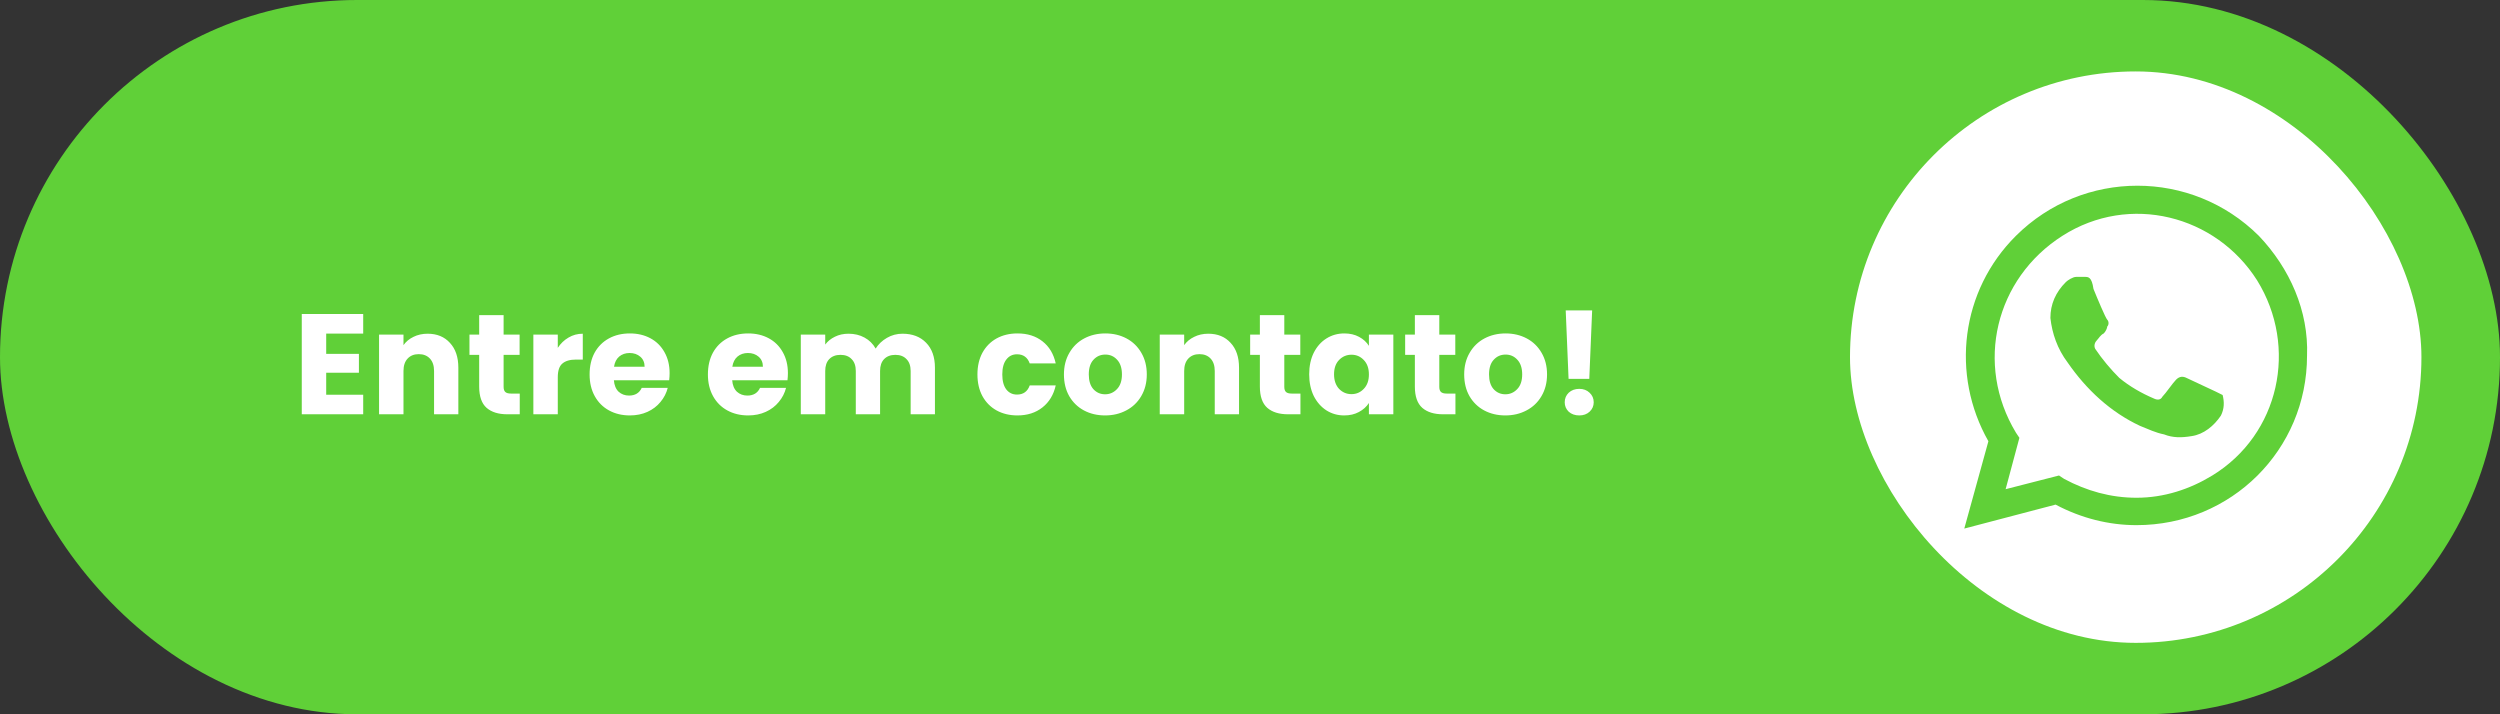 <svg width="350" height="100" viewBox="0 0 350 100" fill="none" xmlns="http://www.w3.org/2000/svg">
<rect x="0" y="0" width="350" height="100" fill="#333333" stroke="none"/>
<rect width="350" height="100" rx="50" fill="#60D038"/>
<path d="M45.668 46.7V49.54H50.248V52.18H45.668V55.26H50.848V58H42.248V43.96H50.848V46.7H45.668ZM59.868 46.72C61.175 46.72 62.215 47.147 62.988 48C63.775 48.84 64.168 50 64.168 51.48V58H60.768V51.94C60.768 51.193 60.575 50.613 60.188 50.2C59.801 49.787 59.282 49.58 58.628 49.58C57.975 49.58 57.455 49.787 57.068 50.2C56.681 50.613 56.488 51.193 56.488 51.94V58H53.068V46.84H56.488V48.32C56.835 47.827 57.301 47.44 57.888 47.16C58.475 46.867 59.135 46.72 59.868 46.72ZM72.765 55.1V58H71.025C69.785 58 68.818 57.7 68.125 57.1C67.431 56.487 67.085 55.493 67.085 54.12V49.68H65.725V46.84H67.085V44.12H70.505V46.84H72.745V49.68H70.505V54.16C70.505 54.493 70.585 54.733 70.745 54.88C70.905 55.027 71.171 55.1 71.545 55.1H72.765ZM78.09 48.7C78.49 48.087 78.99 47.607 79.59 47.26C80.19 46.9 80.856 46.72 81.59 46.72V50.34H80.65C79.796 50.34 79.156 50.527 78.73 50.9C78.303 51.26 78.09 51.9 78.09 52.82V58H74.67V46.84H78.09V48.7ZM93.744 52.24C93.744 52.56 93.724 52.893 93.684 53.24H85.944C85.998 53.933 86.218 54.467 86.604 54.84C87.004 55.2 87.491 55.38 88.064 55.38C88.918 55.38 89.511 55.02 89.844 54.3H93.484C93.298 55.033 92.958 55.693 92.464 56.28C91.984 56.867 91.378 57.327 90.644 57.66C89.911 57.993 89.091 58.16 88.184 58.16C87.091 58.16 86.118 57.927 85.264 57.46C84.411 56.993 83.744 56.327 83.264 55.46C82.784 54.593 82.544 53.58 82.544 52.42C82.544 51.26 82.778 50.247 83.244 49.38C83.724 48.513 84.391 47.847 85.244 47.38C86.098 46.913 87.078 46.68 88.184 46.68C89.264 46.68 90.224 46.907 91.064 47.36C91.904 47.813 92.558 48.46 93.024 49.3C93.504 50.14 93.744 51.12 93.744 52.24ZM90.244 51.34C90.244 50.753 90.044 50.287 89.644 49.94C89.244 49.593 88.744 49.42 88.144 49.42C87.571 49.42 87.084 49.587 86.684 49.92C86.298 50.253 86.058 50.727 85.964 51.34H90.244ZM110.307 52.24C110.307 52.56 110.287 52.893 110.247 53.24H102.507C102.56 53.933 102.78 54.467 103.167 54.84C103.567 55.2 104.054 55.38 104.627 55.38C105.48 55.38 106.074 55.02 106.407 54.3H110.047C109.86 55.033 109.52 55.693 109.027 56.28C108.547 56.867 107.94 57.327 107.207 57.66C106.474 57.993 105.654 58.16 104.747 58.16C103.654 58.16 102.68 57.927 101.827 57.46C100.974 56.993 100.307 56.327 99.827 55.46C99.347 54.593 99.107 53.58 99.107 52.42C99.107 51.26 99.34 50.247 99.807 49.38C100.287 48.513 100.954 47.847 101.807 47.38C102.66 46.913 103.64 46.68 104.747 46.68C105.827 46.68 106.787 46.907 107.627 47.36C108.467 47.813 109.12 48.46 109.587 49.3C110.067 50.14 110.307 51.12 110.307 52.24ZM106.807 51.34C106.807 50.753 106.607 50.287 106.207 49.94C105.807 49.593 105.307 49.42 104.707 49.42C104.134 49.42 103.647 49.587 103.247 49.92C102.86 50.253 102.62 50.727 102.527 51.34H106.807ZM126.351 46.72C127.738 46.72 128.838 47.14 129.651 47.98C130.478 48.82 130.891 49.987 130.891 51.48V58H127.491V51.94C127.491 51.22 127.298 50.667 126.911 50.28C126.538 49.88 126.018 49.68 125.351 49.68C124.684 49.68 124.158 49.88 123.771 50.28C123.398 50.667 123.211 51.22 123.211 51.94V58H119.811V51.94C119.811 51.22 119.618 50.667 119.231 50.28C118.858 49.88 118.338 49.68 117.671 49.68C117.004 49.68 116.478 49.88 116.091 50.28C115.718 50.667 115.531 51.22 115.531 51.94V58H112.111V46.84H115.531V48.24C115.878 47.773 116.331 47.407 116.891 47.14C117.451 46.86 118.084 46.72 118.791 46.72C119.631 46.72 120.378 46.9 121.031 47.26C121.698 47.62 122.218 48.133 122.591 48.8C122.978 48.187 123.504 47.687 124.171 47.3C124.838 46.913 125.564 46.72 126.351 46.72ZM136.841 52.42C136.841 51.26 137.075 50.247 137.541 49.38C138.021 48.513 138.681 47.847 139.521 47.38C140.375 46.913 141.348 46.68 142.441 46.68C143.841 46.68 145.008 47.047 145.941 47.78C146.888 48.513 147.508 49.547 147.801 50.88H144.161C143.855 50.027 143.261 49.6 142.381 49.6C141.755 49.6 141.255 49.847 140.881 50.34C140.508 50.82 140.321 51.513 140.321 52.42C140.321 53.327 140.508 54.027 140.881 54.52C141.255 55 141.755 55.24 142.381 55.24C143.261 55.24 143.855 54.813 144.161 53.96H147.801C147.508 55.267 146.888 56.293 145.941 57.04C144.995 57.787 143.828 58.16 142.441 58.16C141.348 58.16 140.375 57.927 139.521 57.46C138.681 56.993 138.021 56.327 137.541 55.46C137.075 54.593 136.841 53.58 136.841 52.42ZM154.711 58.16C153.617 58.16 152.631 57.927 151.751 57.46C150.884 56.993 150.197 56.327 149.691 55.46C149.197 54.593 148.951 53.58 148.951 52.42C148.951 51.273 149.204 50.267 149.711 49.4C150.217 48.52 150.911 47.847 151.791 47.38C152.671 46.913 153.657 46.68 154.751 46.68C155.844 46.68 156.831 46.913 157.711 47.38C158.591 47.847 159.284 48.52 159.791 49.4C160.297 50.267 160.551 51.273 160.551 52.42C160.551 53.567 160.291 54.58 159.771 55.46C159.264 56.327 158.564 56.993 157.671 57.46C156.791 57.927 155.804 58.16 154.711 58.16ZM154.711 55.2C155.364 55.2 155.917 54.96 156.371 54.48C156.837 54 157.071 53.313 157.071 52.42C157.071 51.527 156.844 50.84 156.391 50.36C155.951 49.88 155.404 49.64 154.751 49.64C154.084 49.64 153.531 49.88 153.091 50.36C152.651 50.827 152.431 51.513 152.431 52.42C152.431 53.313 152.644 54 153.071 54.48C153.511 54.96 154.057 55.2 154.711 55.2ZM169.165 46.72C170.472 46.72 171.512 47.147 172.285 48C173.072 48.84 173.465 50 173.465 51.48V58H170.065V51.94C170.065 51.193 169.872 50.613 169.485 50.2C169.098 49.787 168.578 49.58 167.925 49.58C167.272 49.58 166.752 49.787 166.365 50.2C165.978 50.613 165.785 51.193 165.785 51.94V58H162.365V46.84H165.785V48.32C166.132 47.827 166.598 47.44 167.185 47.16C167.772 46.867 168.432 46.72 169.165 46.72ZM182.062 55.1V58H180.322C179.082 58 178.115 57.7 177.422 57.1C176.728 56.487 176.382 55.493 176.382 54.12V49.68H175.022V46.84H176.382V44.12H179.802V46.84H182.042V49.68H179.802V54.16C179.802 54.493 179.882 54.733 180.042 54.88C180.202 55.027 180.468 55.1 180.842 55.1H182.062ZM183.287 52.4C183.287 51.253 183.5 50.247 183.927 49.38C184.367 48.513 184.96 47.847 185.707 47.38C186.453 46.913 187.287 46.68 188.207 46.68C188.993 46.68 189.68 46.84 190.267 47.16C190.867 47.48 191.327 47.9 191.647 48.42V46.84H195.067V58H191.647V56.42C191.313 56.94 190.847 57.36 190.247 57.68C189.66 58 188.973 58.16 188.187 58.16C187.28 58.16 186.453 57.927 185.707 57.46C184.96 56.98 184.367 56.307 183.927 55.44C183.5 54.56 183.287 53.547 183.287 52.4ZM191.647 52.42C191.647 51.567 191.407 50.893 190.927 50.4C190.46 49.907 189.887 49.66 189.207 49.66C188.527 49.66 187.947 49.907 187.467 50.4C187 50.88 186.767 51.547 186.767 52.4C186.767 53.253 187 53.933 187.467 54.44C187.947 54.933 188.527 55.18 189.207 55.18C189.887 55.18 190.46 54.933 190.927 54.44C191.407 53.947 191.647 53.273 191.647 52.42ZM203.761 55.1V58H202.021C200.781 58 199.814 57.7 199.121 57.1C198.427 56.487 198.081 55.493 198.081 54.12V49.68H196.721V46.84H198.081V44.12H201.501V46.84H203.741V49.68H201.501V54.16C201.501 54.493 201.581 54.733 201.741 54.88C201.901 55.027 202.167 55.1 202.541 55.1H203.761ZM210.746 58.16C209.652 58.16 208.666 57.927 207.786 57.46C206.919 56.993 206.232 56.327 205.726 55.46C205.232 54.593 204.986 53.58 204.986 52.42C204.986 51.273 205.239 50.267 205.746 49.4C206.252 48.52 206.946 47.847 207.826 47.38C208.706 46.913 209.692 46.68 210.786 46.68C211.879 46.68 212.866 46.913 213.746 47.38C214.626 47.847 215.319 48.52 215.826 49.4C216.332 50.267 216.586 51.273 216.586 52.42C216.586 53.567 216.326 54.58 215.806 55.46C215.299 56.327 214.599 56.993 213.706 57.46C212.826 57.927 211.839 58.16 210.746 58.16ZM210.746 55.2C211.399 55.2 211.952 54.96 212.406 54.48C212.872 54 213.106 53.313 213.106 52.42C213.106 51.527 212.879 50.84 212.426 50.36C211.986 49.88 211.439 49.64 210.786 49.64C210.119 49.64 209.566 49.88 209.126 50.36C208.686 50.827 208.466 51.513 208.466 52.42C208.466 53.313 208.679 54 209.106 54.48C209.546 54.96 210.092 55.2 210.746 55.2ZM222.9 43.46L222.5 53.04H219.6L219.2 43.46H222.9ZM221.1 58.16C220.5 58.16 220.007 57.987 219.62 57.64C219.247 57.28 219.06 56.84 219.06 56.32C219.06 55.787 219.247 55.34 219.62 54.98C220.007 54.62 220.5 54.44 221.1 54.44C221.687 54.44 222.167 54.62 222.54 54.98C222.927 55.34 223.12 55.787 223.12 56.32C223.12 56.84 222.927 57.28 222.54 57.64C222.167 57.987 221.687 58.16 221.1 58.16Z" fill="white"/>
<rect x="259" y="10" width="80" height="80" rx="40" fill="white"/>
<path d="M310.205 54.824C309.723 54.584 306.588 53.146 306.106 52.906C305.623 52.667 305.141 52.667 304.659 53.146C304.177 53.626 303.212 55.064 302.73 55.543C302.489 56.023 302.007 56.023 301.524 55.783C299.836 55.064 298.148 54.105 296.702 52.906C295.496 51.708 294.29 50.27 293.326 48.831C293.085 48.352 293.326 47.873 293.567 47.633C293.808 47.393 294.049 46.914 294.532 46.674C294.773 46.434 295.014 45.955 295.014 45.715C295.255 45.476 295.255 44.996 295.014 44.757C294.773 44.517 293.567 41.641 293.085 40.442C292.844 38.764 292.361 38.764 291.879 38.764H290.673C290.191 38.764 289.468 39.243 289.227 39.483C287.78 40.921 287.056 42.599 287.056 44.517C287.298 46.674 288.021 48.831 289.468 50.749C292.12 54.584 295.496 57.7 299.595 59.618C300.801 60.097 301.765 60.577 302.971 60.816C304.177 61.296 305.382 61.296 306.829 61.056C308.517 60.816 309.964 59.618 310.928 58.18C311.411 57.221 311.411 56.262 311.169 55.303L310.205 54.824ZM316.233 33.011C306.829 23.663 291.638 23.663 282.234 33.011C274.518 40.682 273.071 52.427 278.376 61.775L275 74L287.78 70.644C291.397 72.562 295.255 73.521 299.113 73.521C312.375 73.521 322.985 62.974 322.985 49.79C323.226 43.558 320.574 37.566 316.233 33.011ZM309.723 66.569C306.588 68.487 302.971 69.685 299.113 69.685C295.496 69.685 292.12 68.727 288.986 67.049L288.262 66.569L280.787 68.487L282.716 61.296L282.234 60.577C276.447 50.989 279.34 39.004 288.744 33.011C298.148 27.019 310.205 30.135 315.992 39.243C321.779 48.592 319.127 60.816 309.723 66.569Z" fill="#60D038"/>
</svg>
